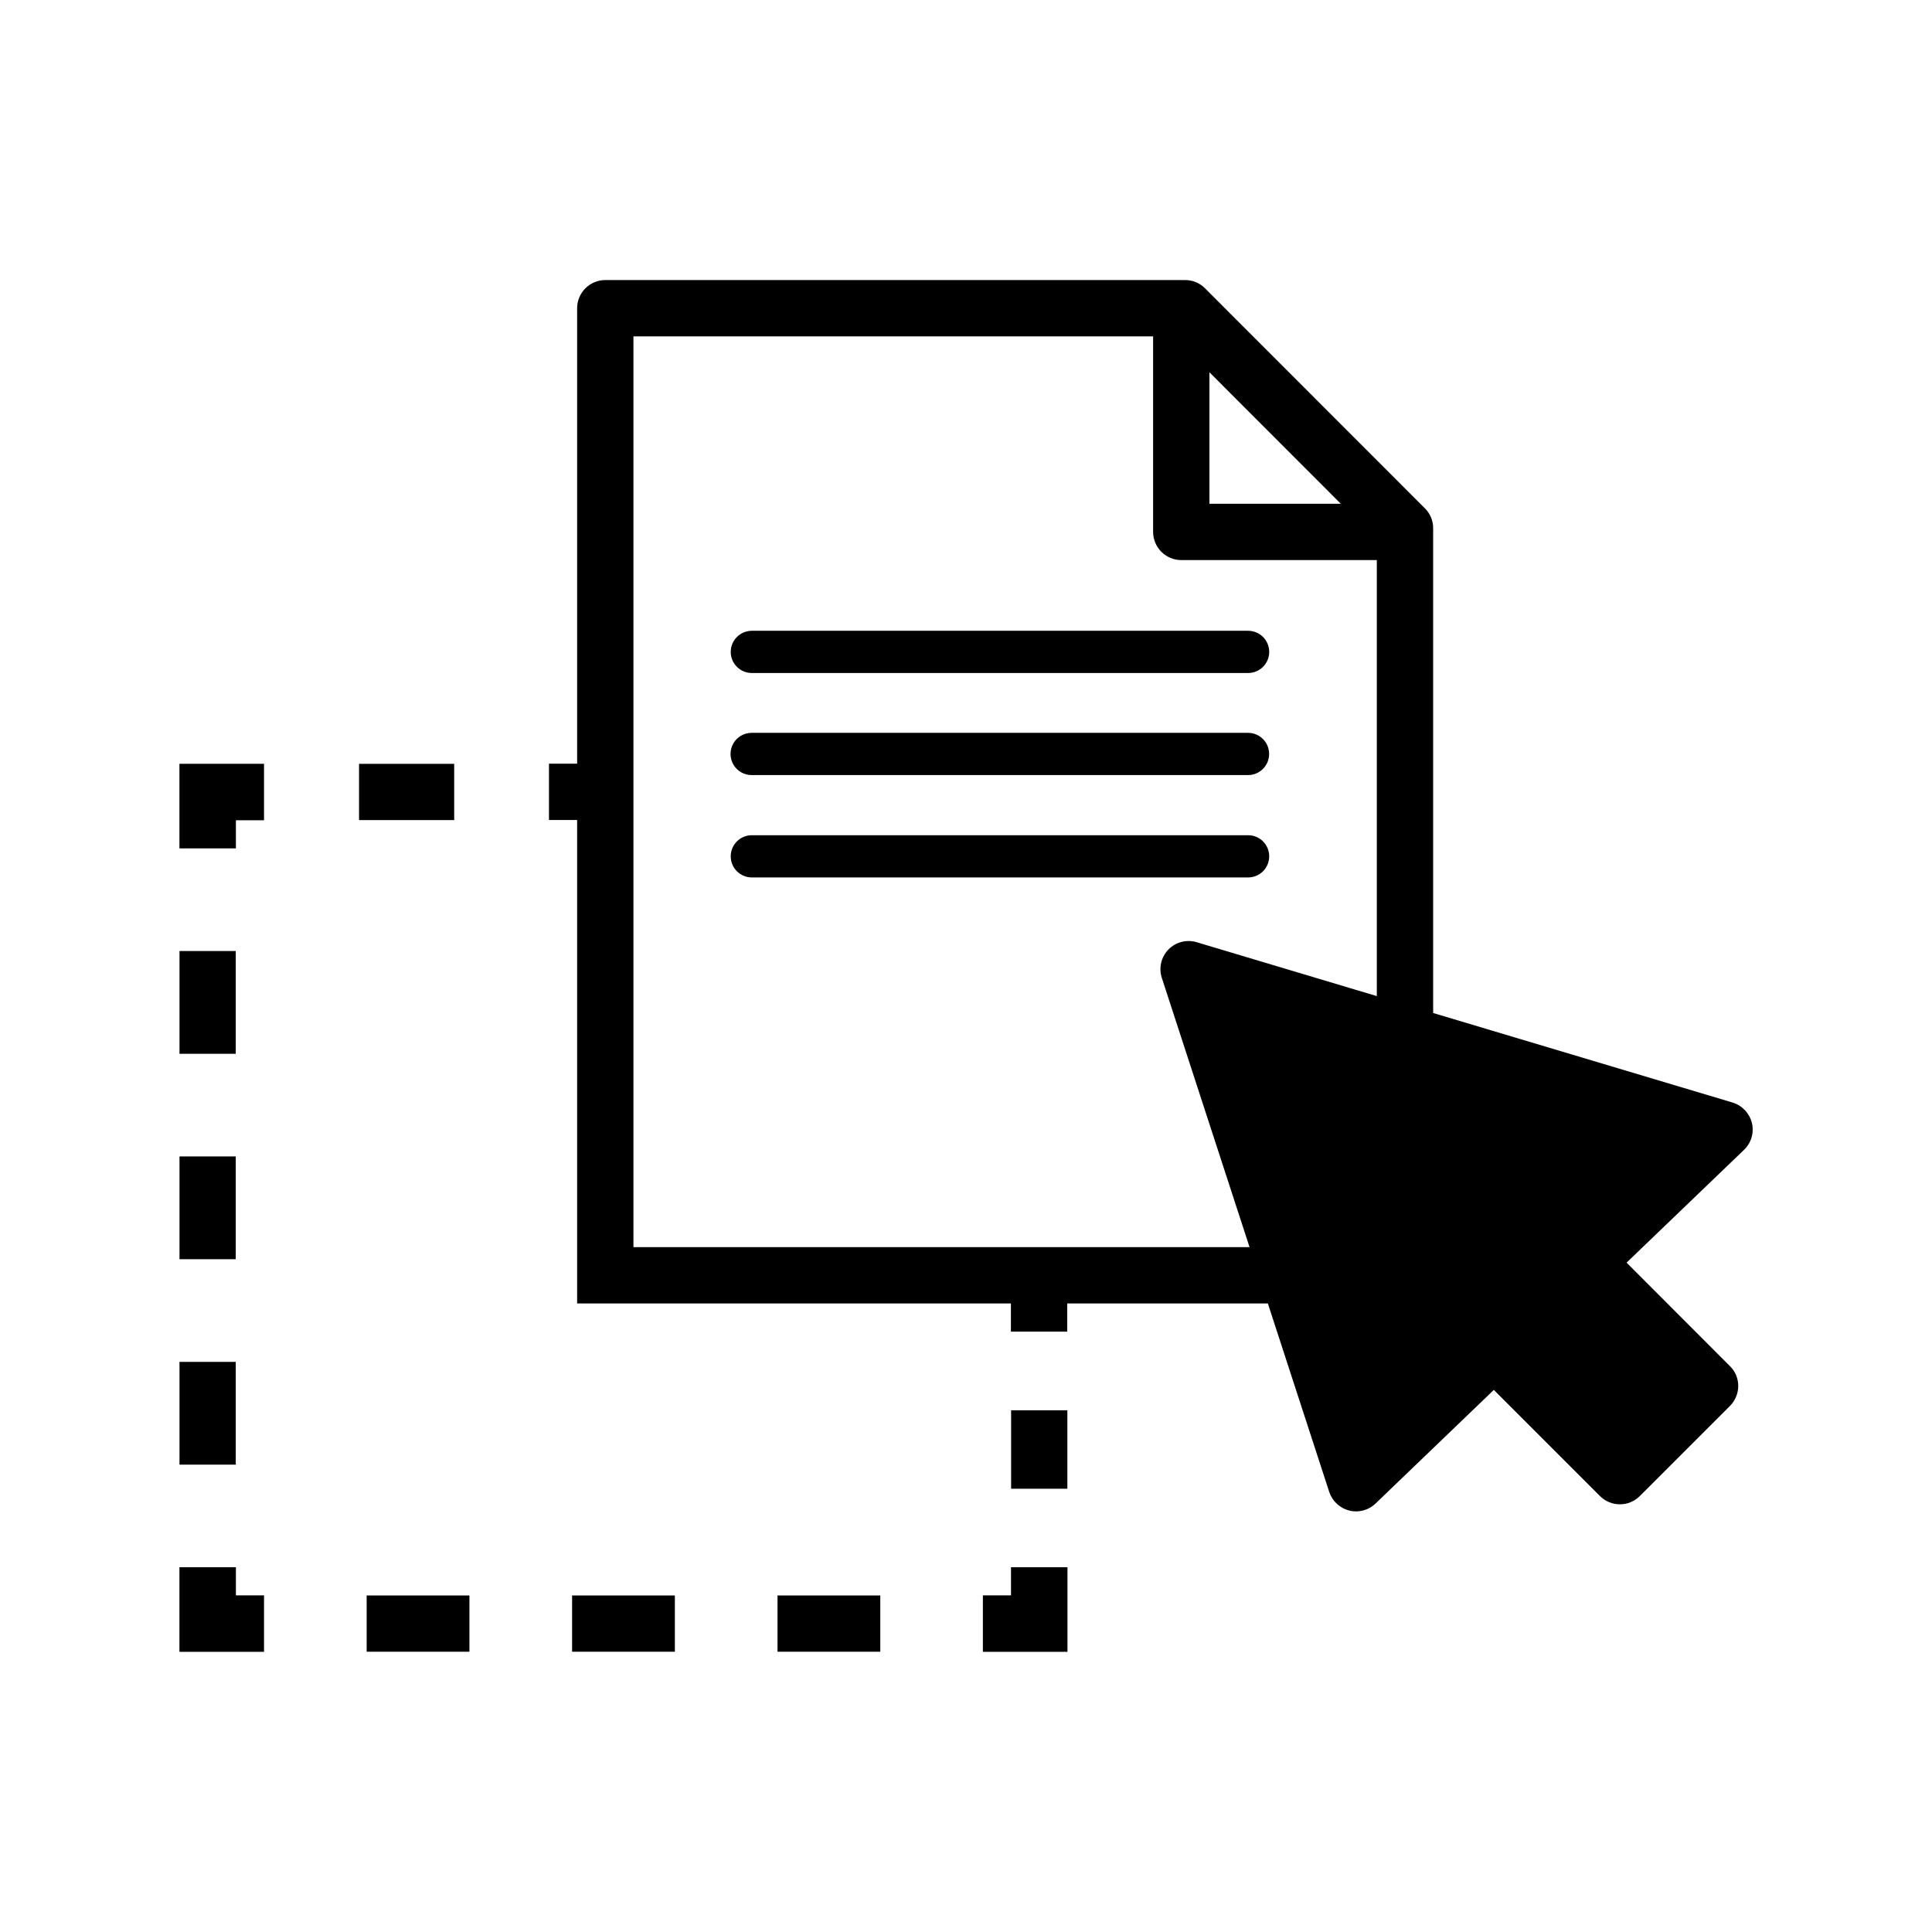 <?xml version="1.0" encoding="UTF-8" standalone="no" ?>
<!DOCTYPE svg PUBLIC "-//W3C//DTD SVG 1.1//EN" "http://www.w3.org/Graphics/SVG/1.1/DTD/svg11.dtd">
<svg xmlns="http://www.w3.org/2000/svg" xmlns:xlink="http://www.w3.org/1999/xlink" version="1.1" width="1080" height="1080" viewBox="0 0 1080 1080" xml:space="preserve">
<desc>Created with Fabric.js 5.2.4</desc>
<defs>
</defs>
<g transform="matrix(1 0 0 1 540 540)" id="df3b0c7a-e495-4370-bc55-51971739bac2"  >
</g>
<g transform="matrix(1 0 0 1 540 540)" id="d69f3162-5154-4012-aedf-e26db79250de"  >
<rect style="stroke: none; stroke-width: 1; stroke-dasharray: none; stroke-linecap: butt; stroke-dashoffset: 0; stroke-linejoin: miter; stroke-miterlimit: 4; fill: rgb(255,255,255); fill-rule: nonzero; opacity: 1; visibility: hidden;" vector-effect="non-scaling-stroke"  x="-540" y="-540" rx="0" ry="0" width="1080" height="1080" />
</g>
<g transform="matrix(11.82 0 0 11.82 580.94 810.28)"  >
<rect style="stroke: none; stroke-width: 1; stroke-dasharray: none; stroke-linecap: butt; stroke-dashoffset: 0; stroke-linejoin: miter; stroke-miterlimit: 4; fill: rgb(0,0,0); fill-rule: nonzero; opacity: 1;" vector-effect="non-scaling-stroke"  x="-1.33" y="-1.855" rx="0" ry="0" width="2.66" height="3.71" />
</g>
<g transform="matrix(11.82 0 0 11.82 573.08 899.74)"  >
<polygon style="stroke: none; stroke-width: 1; stroke-dasharray: none; stroke-linecap: butt; stroke-dashoffset: 0; stroke-linejoin: miter; stroke-miterlimit: 4; fill: rgb(0,0,0); fill-rule: nonzero; opacity: 1;" vector-effect="non-scaling-stroke"  points="-0.67,-0.67 -2,-0.67 -2,2 2,2 2,-2 -0.67,-2 -0.67,-0.67 " />
</g>
<g transform="matrix(11.82 0 0 11.82 463.36 907.6)"  >
<rect style="stroke: none; stroke-width: 1; stroke-dasharray: none; stroke-linecap: butt; stroke-dashoffset: 0; stroke-linejoin: miter; stroke-miterlimit: 4; fill: rgb(0,0,0); fill-rule: nonzero; opacity: 1;" vector-effect="non-scaling-stroke"  x="-2.43" y="-1.33" rx="0" ry="0" width="4.86" height="2.66" />
</g>
<g transform="matrix(11.82 0 0 11.82 233.69 907.6)"  >
<rect style="stroke: none; stroke-width: 1; stroke-dasharray: none; stroke-linecap: butt; stroke-dashoffset: 0; stroke-linejoin: miter; stroke-miterlimit: 4; fill: rgb(0,0,0); fill-rule: nonzero; opacity: 1;" vector-effect="non-scaling-stroke"  x="-2.43" y="-1.33" rx="0" ry="0" width="4.86" height="2.66" />
</g>
<g transform="matrix(11.82 0 0 11.82 348.53 907.6)"  >
<rect style="stroke: none; stroke-width: 1; stroke-dasharray: none; stroke-linecap: butt; stroke-dashoffset: 0; stroke-linejoin: miter; stroke-miterlimit: 4; fill: rgb(0,0,0); fill-rule: nonzero; opacity: 1;" vector-effect="non-scaling-stroke"  x="-2.43" y="-1.33" rx="0" ry="0" width="4.86" height="2.66" />
</g>
<g transform="matrix(11.82 0 0 11.82 123.95 899.74)"  >
<polygon style="stroke: none; stroke-width: 1; stroke-dasharray: none; stroke-linecap: butt; stroke-dashoffset: 0; stroke-linejoin: miter; stroke-miterlimit: 4; fill: rgb(0,0,0); fill-rule: nonzero; opacity: 1;" vector-effect="non-scaling-stroke"  points="0.67,-2 -2,-2 -2,2 2,2 2,-0.67 0.67,-0.67 0.67,-2 " />
</g>
<g transform="matrix(11.82 0 0 11.82 116.06 560.35)"  >
<rect style="stroke: none; stroke-width: 1; stroke-dasharray: none; stroke-linecap: butt; stroke-dashoffset: 0; stroke-linejoin: miter; stroke-miterlimit: 4; fill: rgb(0,0,0); fill-rule: nonzero; opacity: 1;" vector-effect="non-scaling-stroke"  x="-1.33" y="-2.43" rx="0" ry="0" width="2.66" height="4.86" />
</g>
<g transform="matrix(11.82 0 0 11.82 116.06 675.18)"  >
<rect style="stroke: none; stroke-width: 1; stroke-dasharray: none; stroke-linecap: butt; stroke-dashoffset: 0; stroke-linejoin: miter; stroke-miterlimit: 4; fill: rgb(0,0,0); fill-rule: nonzero; opacity: 1;" vector-effect="non-scaling-stroke"  x="-1.33" y="-2.43" rx="0" ry="0" width="2.66" height="4.86" />
</g>
<g transform="matrix(11.82 0 0 11.82 116.06 790.02)"  >
<rect style="stroke: none; stroke-width: 1; stroke-dasharray: none; stroke-linecap: butt; stroke-dashoffset: 0; stroke-linejoin: miter; stroke-miterlimit: 4; fill: rgb(0,0,0); fill-rule: nonzero; opacity: 1;" vector-effect="non-scaling-stroke"  x="-1.33" y="-2.43" rx="0" ry="0" width="2.66" height="4.86" />
</g>
<g transform="matrix(11.82 0 0 11.82 123.95 450.61)"  >
<polygon style="stroke: none; stroke-width: 1; stroke-dasharray: none; stroke-linecap: butt; stroke-dashoffset: 0; stroke-linejoin: miter; stroke-miterlimit: 4; fill: rgb(0,0,0); fill-rule: nonzero; opacity: 1;" vector-effect="non-scaling-stroke"  points="-2,2 0.67,2 0.67,0.67 2,0.67 2,-2 -2,-2 -2,2 " />
</g>
<g transform="matrix(11.82 0 0 11.82 227.3 442.71)"  >
<rect style="stroke: none; stroke-width: 1; stroke-dasharray: none; stroke-linecap: butt; stroke-dashoffset: 0; stroke-linejoin: miter; stroke-miterlimit: 4; fill: rgb(0,0,0); fill-rule: nonzero; opacity: 1;" vector-effect="non-scaling-stroke"  x="-2.25" y="-1.33" rx="0" ry="0" width="4.5" height="2.66" />
</g>
<g transform="matrix(11.82 0 0 11.82 643.33 500.71)"  >
<path style="stroke: none; stroke-width: 1; stroke-dasharray: none; stroke-linecap: butt; stroke-dashoffset: 0; stroke-linejoin: miter; stroke-miterlimit: 4; fill: rgb(0,0,0); fill-rule: nonzero; opacity: 1;" vector-effect="non-scaling-stroke"  transform=" translate(-55.55, -43.5)" d="M 83.976 54.247 C 83.862 53.788 83.516 53.421 83.063 53.282 L 68.901 49.047 L 68.901 26.115 C 68.902 25.762 68.76 25.423 68.508 25.176 L 58.114 14.776 C 57.867 14.524 57.528 14.382 57.175 14.383 L 29.749 14.383 C 29.014 14.385 28.419 14.98 28.417 15.715 L 28.417 37.255 L 27.085 37.255 L 27.085 39.918 L 28.417 39.918 L 28.417 62.784 L 48.932 62.784 L 48.932 64.115 L 51.595 64.115 L 51.595 62.784 L 61.084 62.784 L 63.987 71.699 C 64.132 72.134 64.488 72.465 64.932 72.578 C 65.037 72.605 65.144 72.618 65.252 72.618 C 65.597 72.617 65.928 72.483 66.177 72.245 L 71.771 66.872 L 76.791 71.892 C 77.312 72.412 78.155 72.412 78.675 71.892 L 82.937 67.631 C 83.188 67.38 83.329 67.04 83.33 66.685 C 83.331 66.332 83.189 65.994 82.937 65.747 L 78.049 60.853 L 83.603 55.519 C 83.945 55.192 84.087 54.707 83.976 54.247 Z M 58.32 18.744 L 64.533 24.963 L 58.32 24.963 L 58.32 18.744 Z M 66.237 48.248 L 57.714 45.698 C 57.24 45.557 56.726 45.691 56.381 46.046 C 56.035 46.401 55.916 46.918 56.07 47.389 L 60.218 60.12 L 31.08 60.12 L 31.08 17.046 L 55.657 17.046 L 55.657 26.295 C 55.659 27.03 56.254 27.625 56.989 27.627 L 66.237 27.627 L 66.237 48.248 Z" stroke-linecap="round" />
</g>
<g transform="matrix(11.82 0 0 11.82 558.94 364.36)"  >
<path style="stroke: none; stroke-width: 1; stroke-dasharray: none; stroke-linecap: butt; stroke-dashoffset: 0; stroke-linejoin: miter; stroke-miterlimit: 4; fill: rgb(0,0,0); fill-rule: nonzero; opacity: 1;" vector-effect="non-scaling-stroke"  transform=" translate(-48.4, -31.95)" d="M 61.137 31.955 C 61.137 32.22 61.032 32.474 60.845 32.661 C 60.657 32.849 60.403 32.954 60.138 32.953 L 36.667 32.953 C 36.116 32.952 35.671 32.505 35.671 31.955 C 35.671 31.404 36.116 30.958 36.667 30.956 L 60.138 30.956 C 60.403 30.956 60.657 31.061 60.845 31.248 C 61.032 31.435 61.137 31.69 61.137 31.955 Z" stroke-linecap="round" />
</g>
<g transform="matrix(11.82 0 0 11.82 558.9 421.48)"  >
<path style="stroke: none; stroke-width: 1; stroke-dasharray: none; stroke-linecap: butt; stroke-dashoffset: 0; stroke-linejoin: miter; stroke-miterlimit: 4; fill: rgb(0,0,0); fill-rule: nonzero; opacity: 1;" vector-effect="non-scaling-stroke"  transform=" translate(-48.4, -36.79)" d="M 61.137 36.789 C 61.137 37.054 61.032 37.308 60.845 37.495 C 60.657 37.683 60.403 37.788 60.138 37.788 L 36.667 37.788 C 36.309 37.789 35.978 37.599 35.799 37.289 C 35.62 36.98 35.62 36.598 35.799 36.288 C 35.978 35.979 36.309 35.789 36.667 35.79 L 60.138 35.79 C 60.403 35.79 60.657 35.895 60.845 36.082 C 61.032 36.27 61.137 36.524 61.137 36.789 Z" stroke-linecap="round" />
</g>
<g transform="matrix(11.82 0 0 11.82 558.94 478.7)"  >
<path style="stroke: none; stroke-width: 1; stroke-dasharray: none; stroke-linecap: butt; stroke-dashoffset: 0; stroke-linejoin: miter; stroke-miterlimit: 4; fill: rgb(0,0,0); fill-rule: nonzero; opacity: 1;" vector-effect="non-scaling-stroke"  transform=" translate(-48.4, -41.63)" d="M 61.137 41.629 C 61.137 41.894 61.032 42.149 60.845 42.336 C 60.657 42.523 60.403 42.629 60.138 42.628 L 36.667 42.628 C 36.116 42.627 35.671 42.18 35.671 41.629 C 35.671 41.079 36.116 40.632 36.667 40.631 L 60.138 40.631 C 60.403 40.63 60.657 40.735 60.845 40.923 C 61.032 41.11 61.137 41.364 61.137 41.629 Z" stroke-linecap="round" />
</g>
</svg>